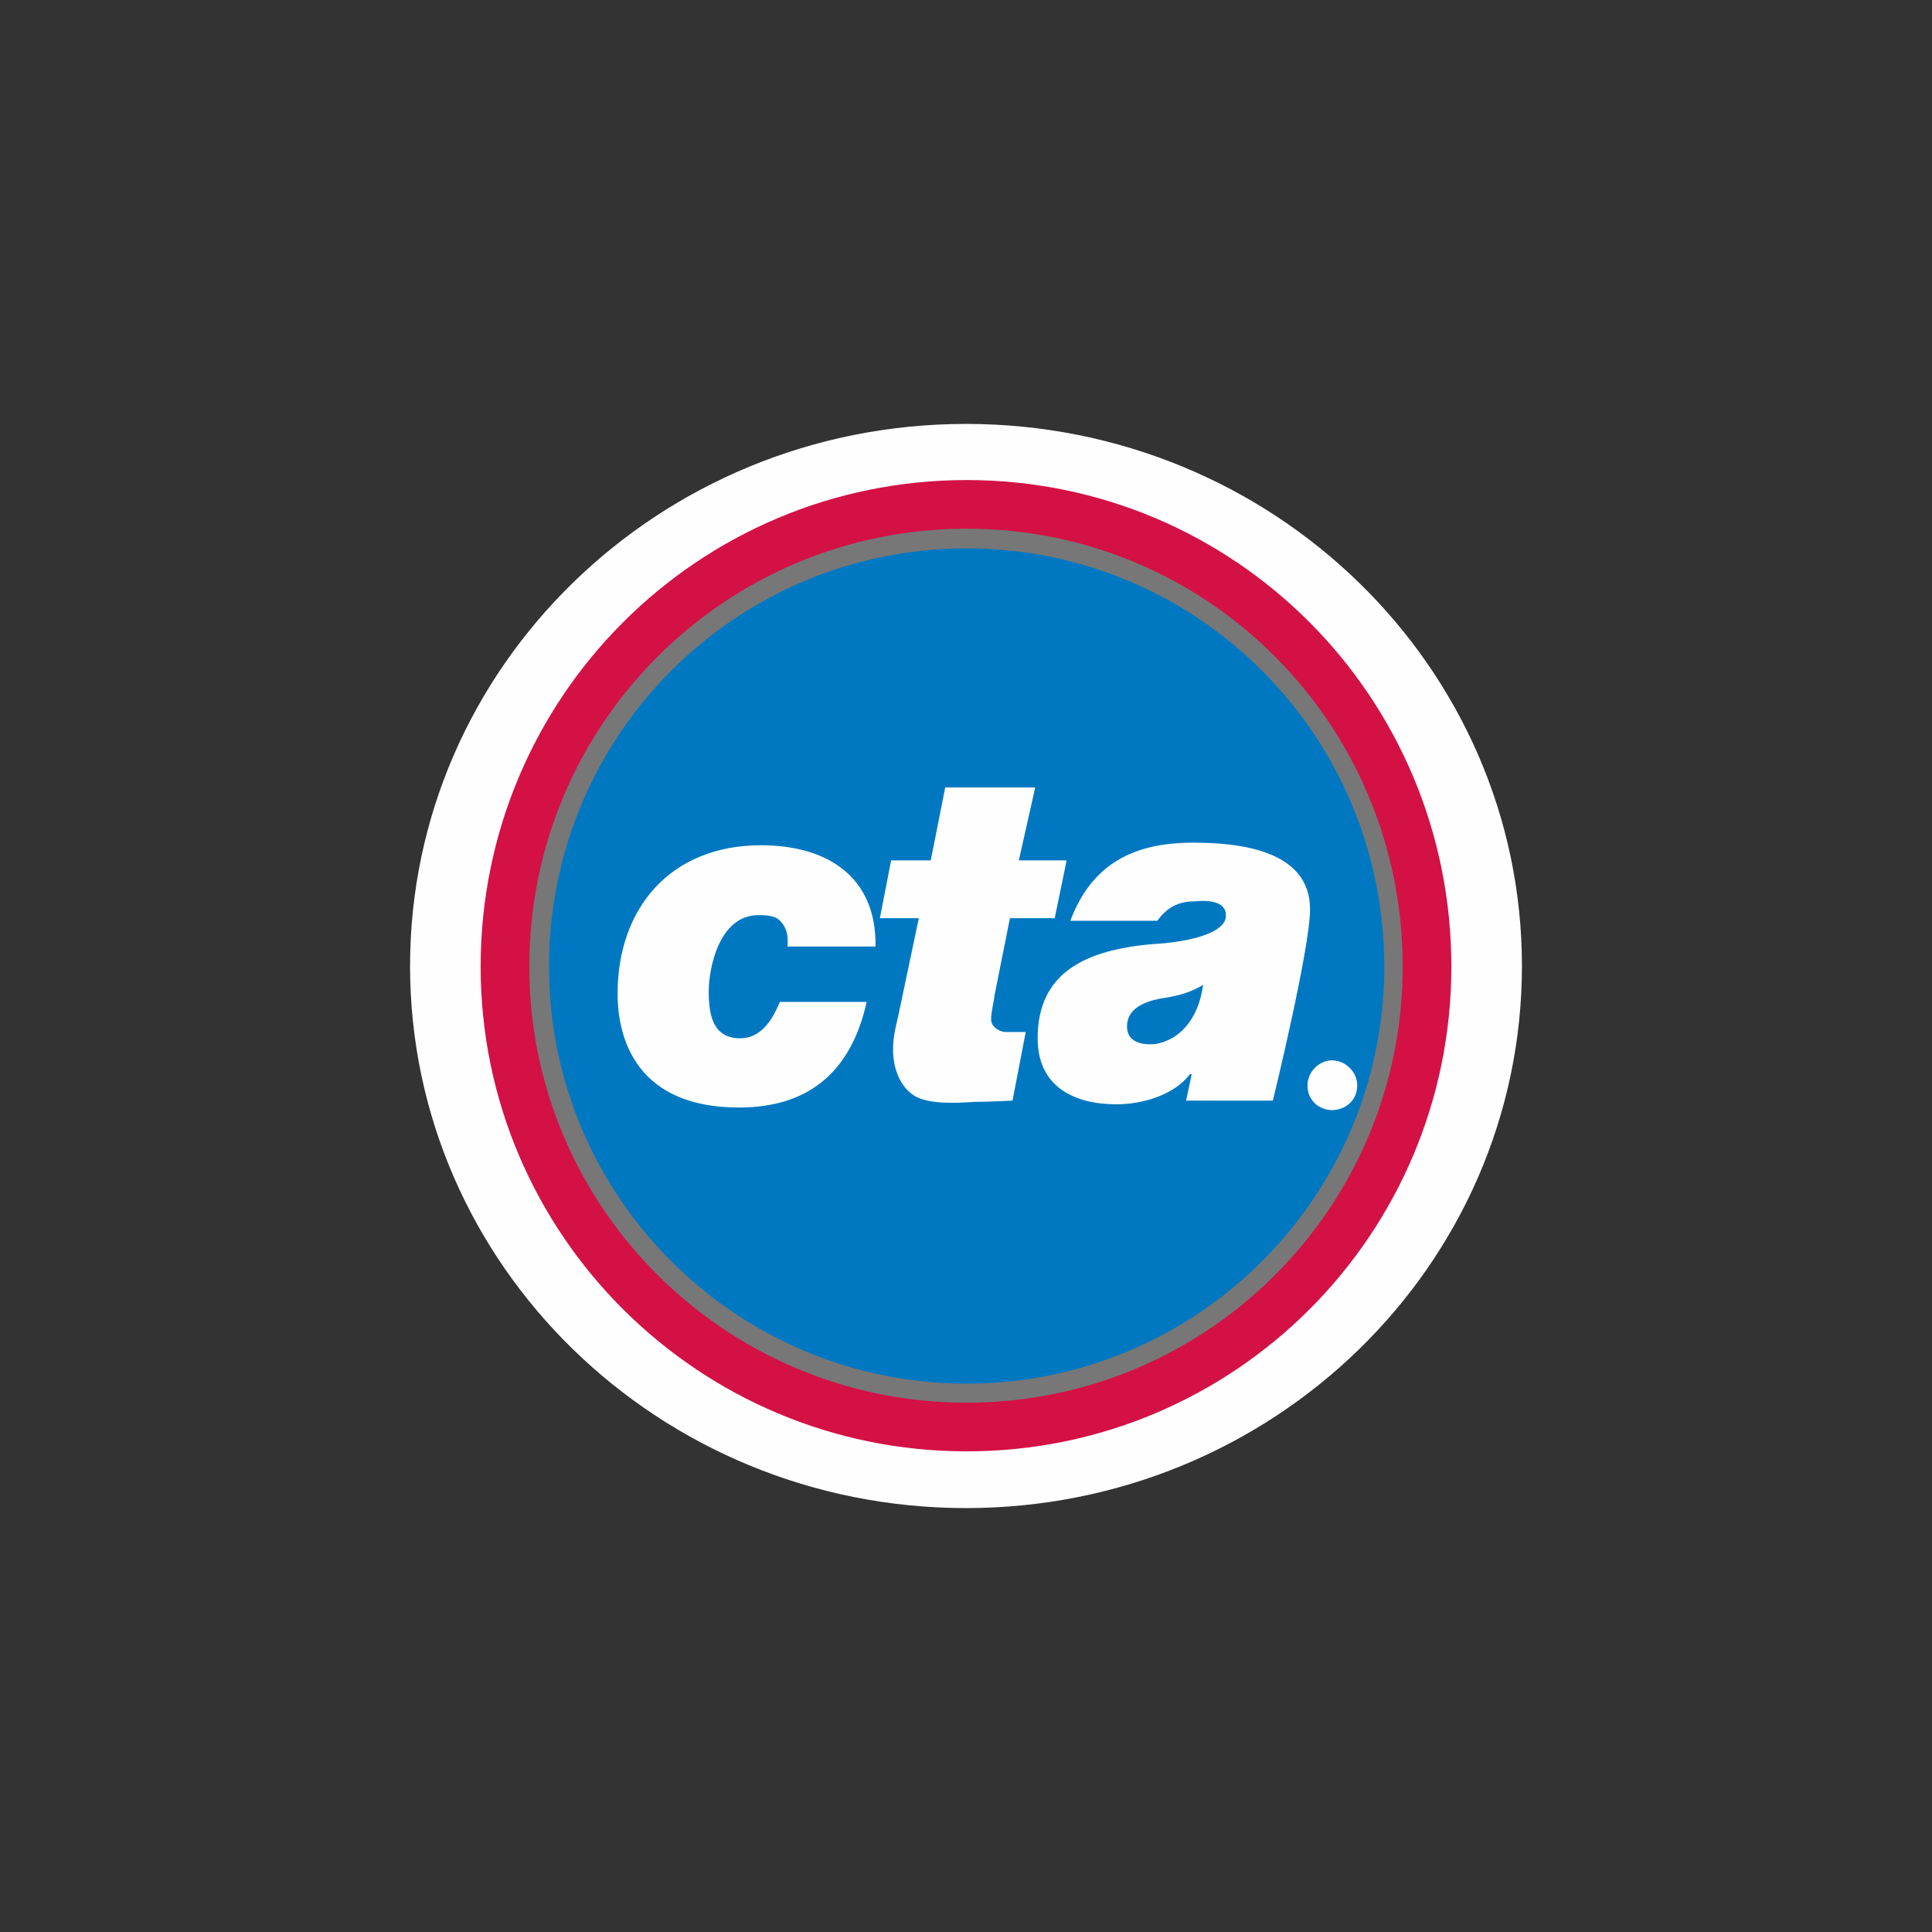 <?xml version="1.0" encoding="UTF-8"?>
<svg xmlns="http://www.w3.org/2000/svg" xmlns:xlink="http://www.w3.org/1999/xlink" width="12" height="12" viewBox="0 0 12 12" version="1.1">
<rect x="0" y="0" width="12" height="12" fill="#333333" stroke="none"/>
<g id="surface1">
<path style=" stroke:none;fill-rule:nonzero;fill:rgb(99.608%,99.608%,99.608%);fill-opacity:1;" d="M 6 2.633 C 4.094 2.633 2.547 4.141 2.547 6 C 2.547 7.859 4.094 9.367 6 9.367 C 7.906 9.367 9.453 7.859 9.453 6 C 9.453 4.141 7.906 2.633 6 2.633 Z M 6 2.633 "/>
<path style="fill-rule:nonzero;fill:rgb(46.667%,46.667%,46.667%);fill-opacity:1;stroke-width:0.403;stroke-linecap:butt;stroke-linejoin:miter;stroke:rgb(82.745%,6.667%,27.059%);stroke-opacity:1;stroke-miterlimit:4;" d="M 11.818 8.005 C 11.818 10.109 10.115 11.818 8.005 11.818 C 5.896 11.818 4.182 10.109 4.182 8.005 C 4.182 5.885 5.896 4.177 8.005 4.177 C 10.115 4.177 11.818 5.885 11.818 8.005 Z M 11.818 8.005 " transform="matrix(0.75,0,0,0.75,0,0)"/>
<path style=" stroke:none;fill-rule:nonzero;fill:rgb(0%,47.059%,75.686%);fill-opacity:1;" d="M 8.598 6.004 C 8.598 7.434 7.434 8.594 6.004 8.594 C 4.574 8.594 3.41 7.434 3.41 6.004 C 3.41 4.562 4.574 3.406 6.004 3.406 C 7.434 3.406 8.598 4.562 8.598 6.004 Z M 8.598 6.004 "/>
<path style=" stroke:none;fill-rule:nonzero;fill:rgb(99.608%,99.608%,99.608%);fill-opacity:1;" d="M 4.852 5.727 C 4.824 5.691 4.777 5.684 4.711 5.684 C 4.465 5.684 4.402 6.016 4.402 6.16 C 4.402 6.316 4.434 6.449 4.598 6.449 C 4.742 6.449 4.809 6.305 4.844 6.223 L 5.383 6.223 C 5.285 6.664 5.016 6.879 4.59 6.879 C 3.961 6.879 3.836 6.461 3.836 6.172 C 3.836 5.641 4.164 5.25 4.727 5.25 C 5.137 5.25 5.445 5.445 5.438 5.879 L 4.891 5.879 C 4.898 5.805 4.883 5.762 4.852 5.727 Z M 4.852 5.727 "/>
<path style=" stroke:none;fill-rule:nonzero;fill:rgb(99.608%,99.608%,99.608%);fill-opacity:1;" d="M 6.371 6.41 L 6.289 6.836 C 6.289 6.836 6.141 6.844 6.051 6.844 C 5.938 6.852 5.773 6.859 5.684 6.809 C 5.586 6.75 5.547 6.629 5.547 6.52 C 5.547 6.441 5.562 6.383 5.578 6.316 L 5.707 5.703 L 5.465 5.703 L 5.535 5.344 L 5.781 5.344 L 5.871 4.891 L 6.43 4.891 L 6.328 5.344 L 6.625 5.344 L 6.551 5.703 L 6.273 5.703 L 6.176 6.188 C 6.176 6.211 6.156 6.281 6.156 6.332 C 6.156 6.383 6.215 6.41 6.246 6.41 C 6.34 6.41 6.387 6.41 6.371 6.41 "/>
<path style=" stroke:none;fill-rule:nonzero;fill:rgb(99.608%,99.608%,99.608%);fill-opacity:1;" d="M 7.18 6.484 C 7.113 6.492 7 6.484 7 6.375 C 7 6.266 7.105 6.223 7.203 6.203 C 7.301 6.188 7.383 6.172 7.473 6.117 C 7.441 6.348 7.312 6.461 7.18 6.484 Z M 7.41 5.234 C 7.039 5.234 6.781 5.367 6.648 5.719 L 7.188 5.719 C 7.246 5.641 7.312 5.598 7.426 5.598 C 7.508 5.59 7.629 5.598 7.613 5.703 C 7.59 5.812 7.328 5.855 7.172 5.863 C 6.738 5.898 6.445 6.043 6.445 6.449 C 6.445 6.75 6.672 6.859 6.934 6.859 C 7.098 6.859 7.293 6.801 7.391 6.672 L 7.402 6.672 L 7.367 6.836 L 7.906 6.836 C 7.906 6.836 8.137 5.891 8.137 5.648 C 8.137 5.273 7.68 5.234 7.41 5.234 Z M 7.41 5.234 "/>
<path style=" stroke:none;fill-rule:nonzero;fill:rgb(99.608%,99.608%,99.608%);fill-opacity:1;" d="M 8.273 6.895 C 8.195 6.895 8.121 6.836 8.121 6.742 C 8.121 6.656 8.195 6.586 8.273 6.586 C 8.355 6.586 8.43 6.656 8.43 6.742 C 8.43 6.836 8.355 6.895 8.273 6.895 Z M 8.273 6.895 "/>
<path style=" stroke:none;fill-rule:nonzero;fill:rgb(99.608%,99.608%,99.608%);fill-opacity:1;" d="M 8.273 6.613 C 8.211 6.613 8.152 6.672 8.152 6.742 C 8.152 6.816 8.211 6.867 8.273 6.867 C 8.348 6.867 8.398 6.816 8.398 6.742 C 8.398 6.672 8.348 6.613 8.273 6.613 Z M 8.273 6.613 "/>
<path style=" stroke:none;fill-rule:nonzero;fill:rgb(99.608%,99.608%,99.608%);fill-opacity:1;" d="M 8.324 6.836 L 8.273 6.758 L 8.242 6.758 L 8.242 6.836 L 8.219 6.836 L 8.219 6.656 L 8.285 6.656 C 8.324 6.656 8.348 6.672 8.348 6.707 C 8.348 6.734 8.324 6.75 8.301 6.758 L 8.348 6.836 L 8.324 6.836 "/>
<path style=" stroke:none;fill-rule:nonzero;fill:rgb(99.608%,99.608%,99.608%);fill-opacity:1;" d="M 8.316 6.707 C 8.316 6.68 8.301 6.672 8.285 6.672 L 8.242 6.672 L 8.242 6.734 L 8.273 6.734 C 8.301 6.734 8.316 6.734 8.316 6.707 "/>
</g>
</svg>
